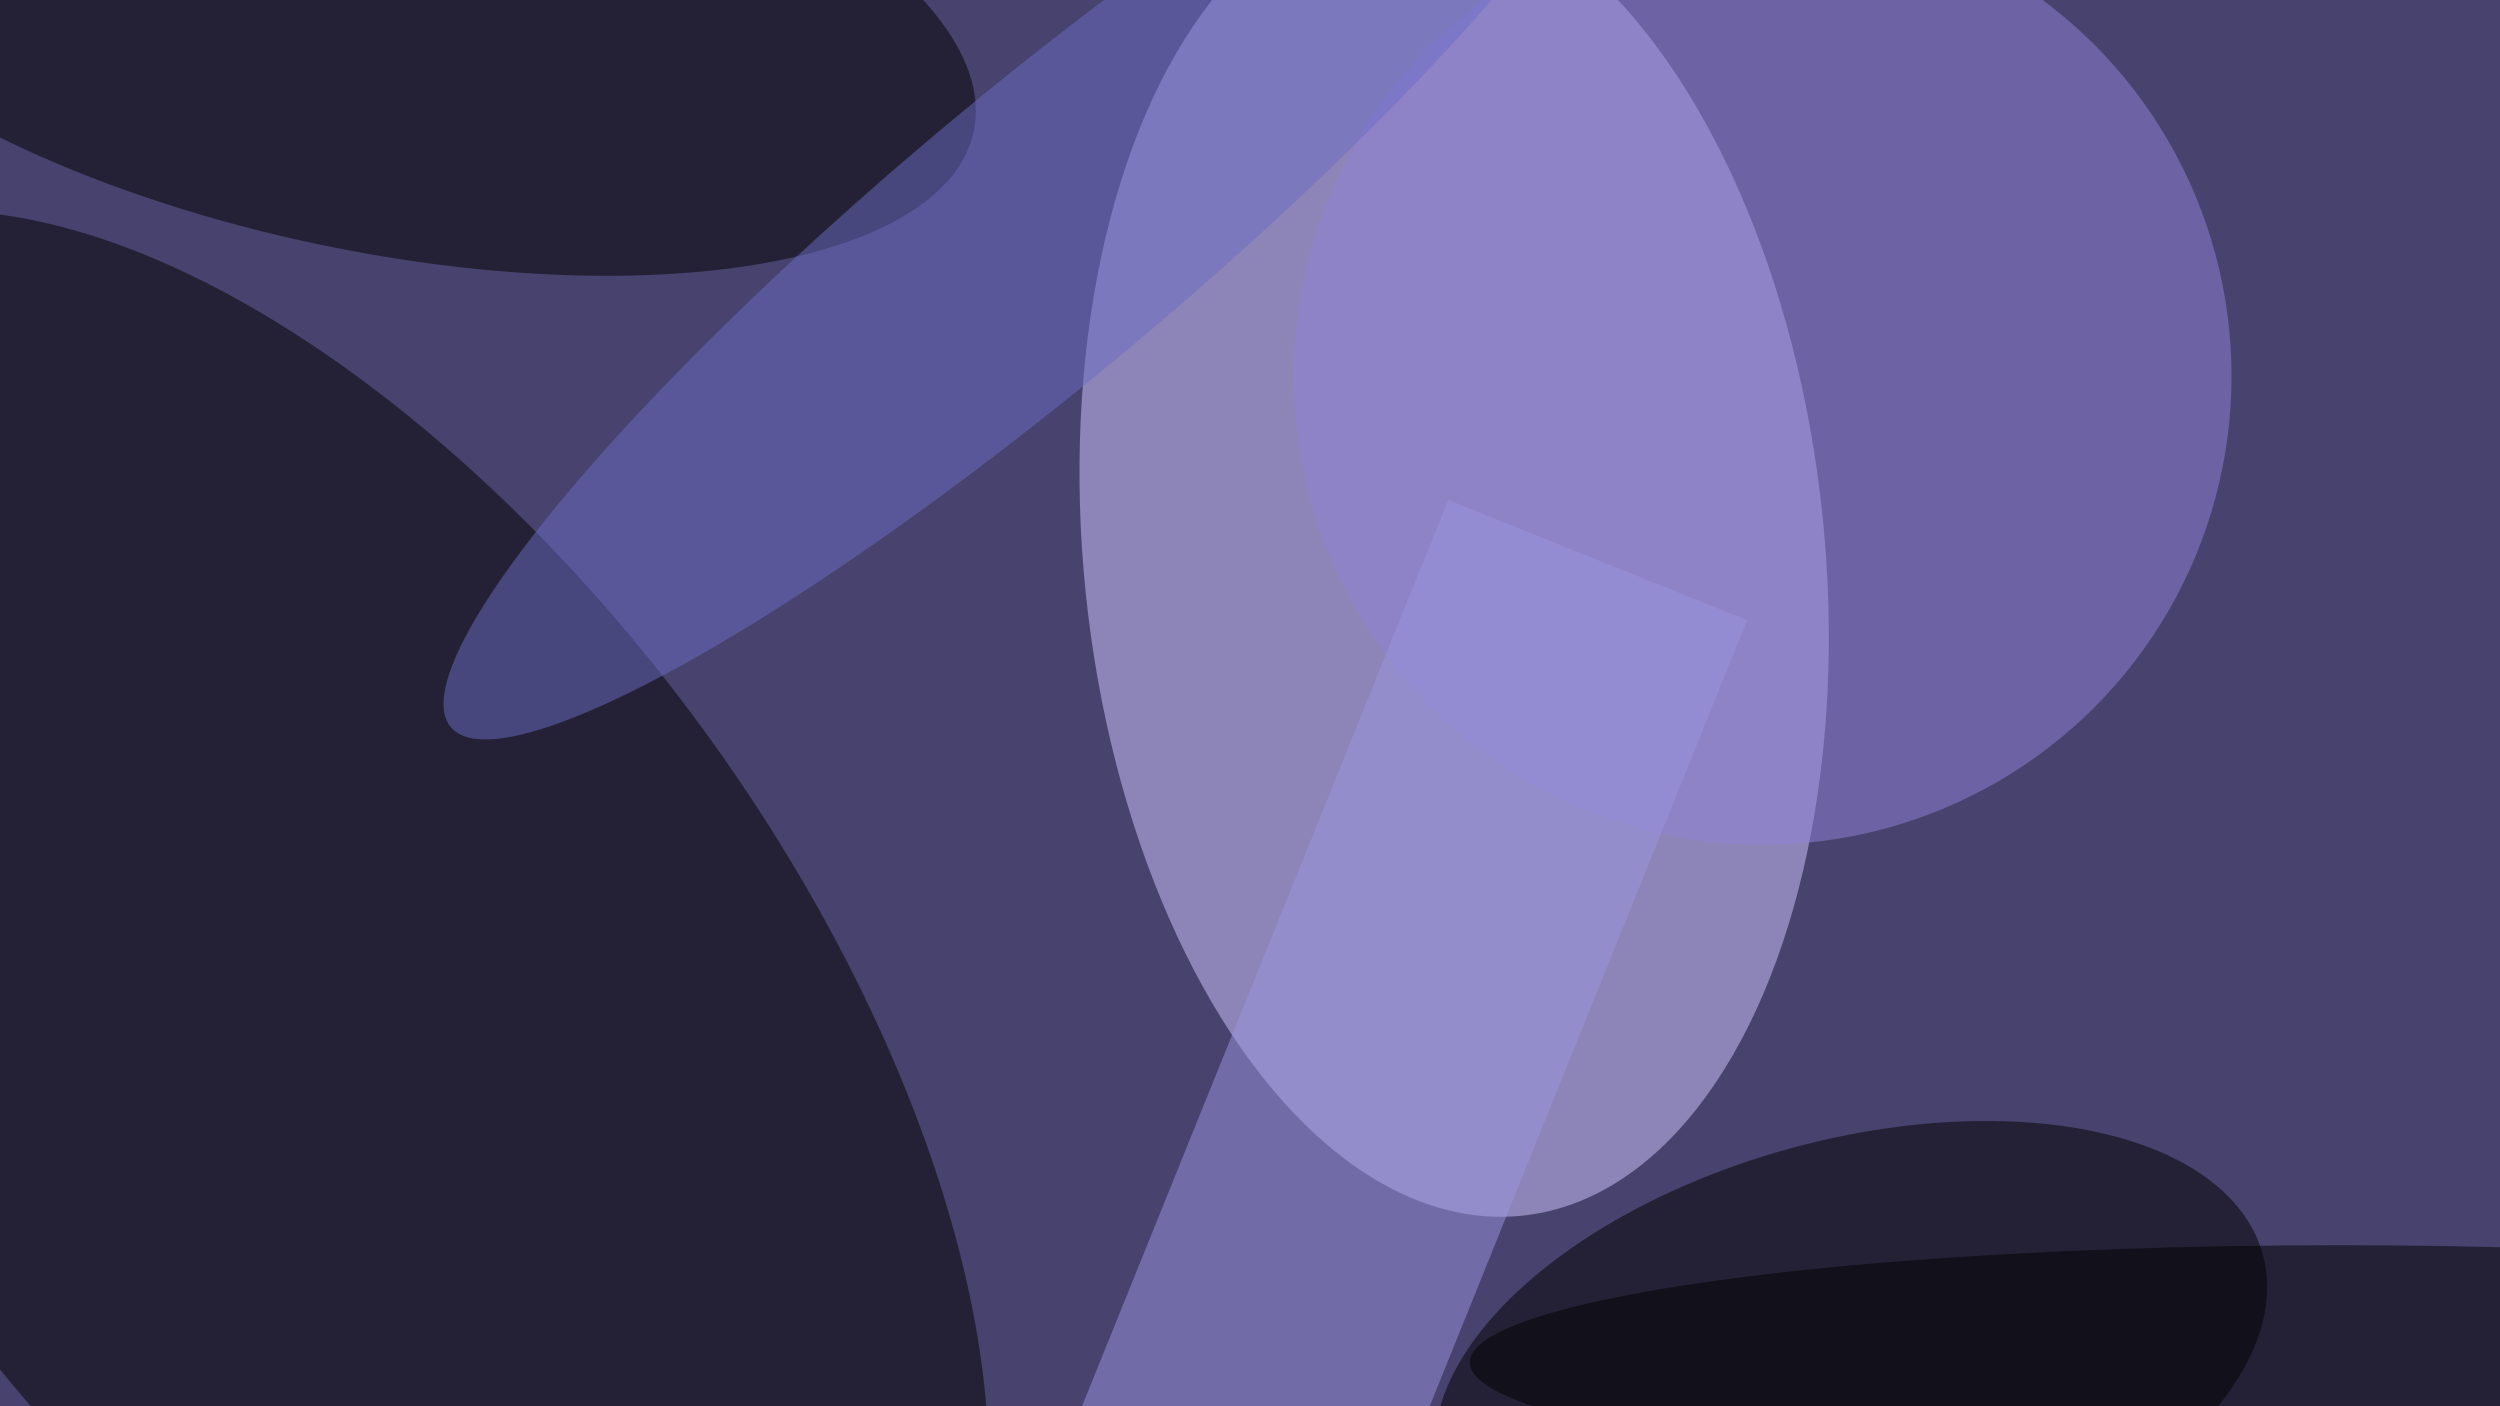 <svg xmlns="http://www.w3.org/2000/svg" viewBox="0 0 1920 1080"><filter id="b"><feGaussianBlur stdDeviation="12" /></filter><path fill="#48436e" d="M0 0h1920v1080H0z"/><g filter="url(#b)" transform="matrix(7.5 0 0 7.5 3.8 3.8)" fill-opacity=".5"><ellipse fill="#d2c7ff" rx="1" ry="1" transform="matrix(37.734 -3.868 6.939 67.682 148.4 56.3)"/><ellipse rx="1" ry="1" transform="rotate(144 -.5 56.8) scale(48.539 94.99)"/><ellipse rx="1" ry="1" transform="rotate(101.8 18.7 15.2) scale(25.076 63.139)"/><ellipse rx="1" ry="1" transform="matrix(6.133 22.425 -42.211 11.543 189 139.5)"/><ellipse fill="#9283d9" cx="180" cy="38" rx="48" ry="48"/><ellipse cx="239" cy="139" rx="89" ry="12"/><ellipse fill="#6b6dc6" rx="1" ry="1" transform="matrix(-60.147 50.248 -9.47 -11.335 105.8 23.7)"/><path fill="#9b97e0" d="M178.4 63l-50.2 124.3-30.6-12.4 50.2-124.2z"/></g></svg>